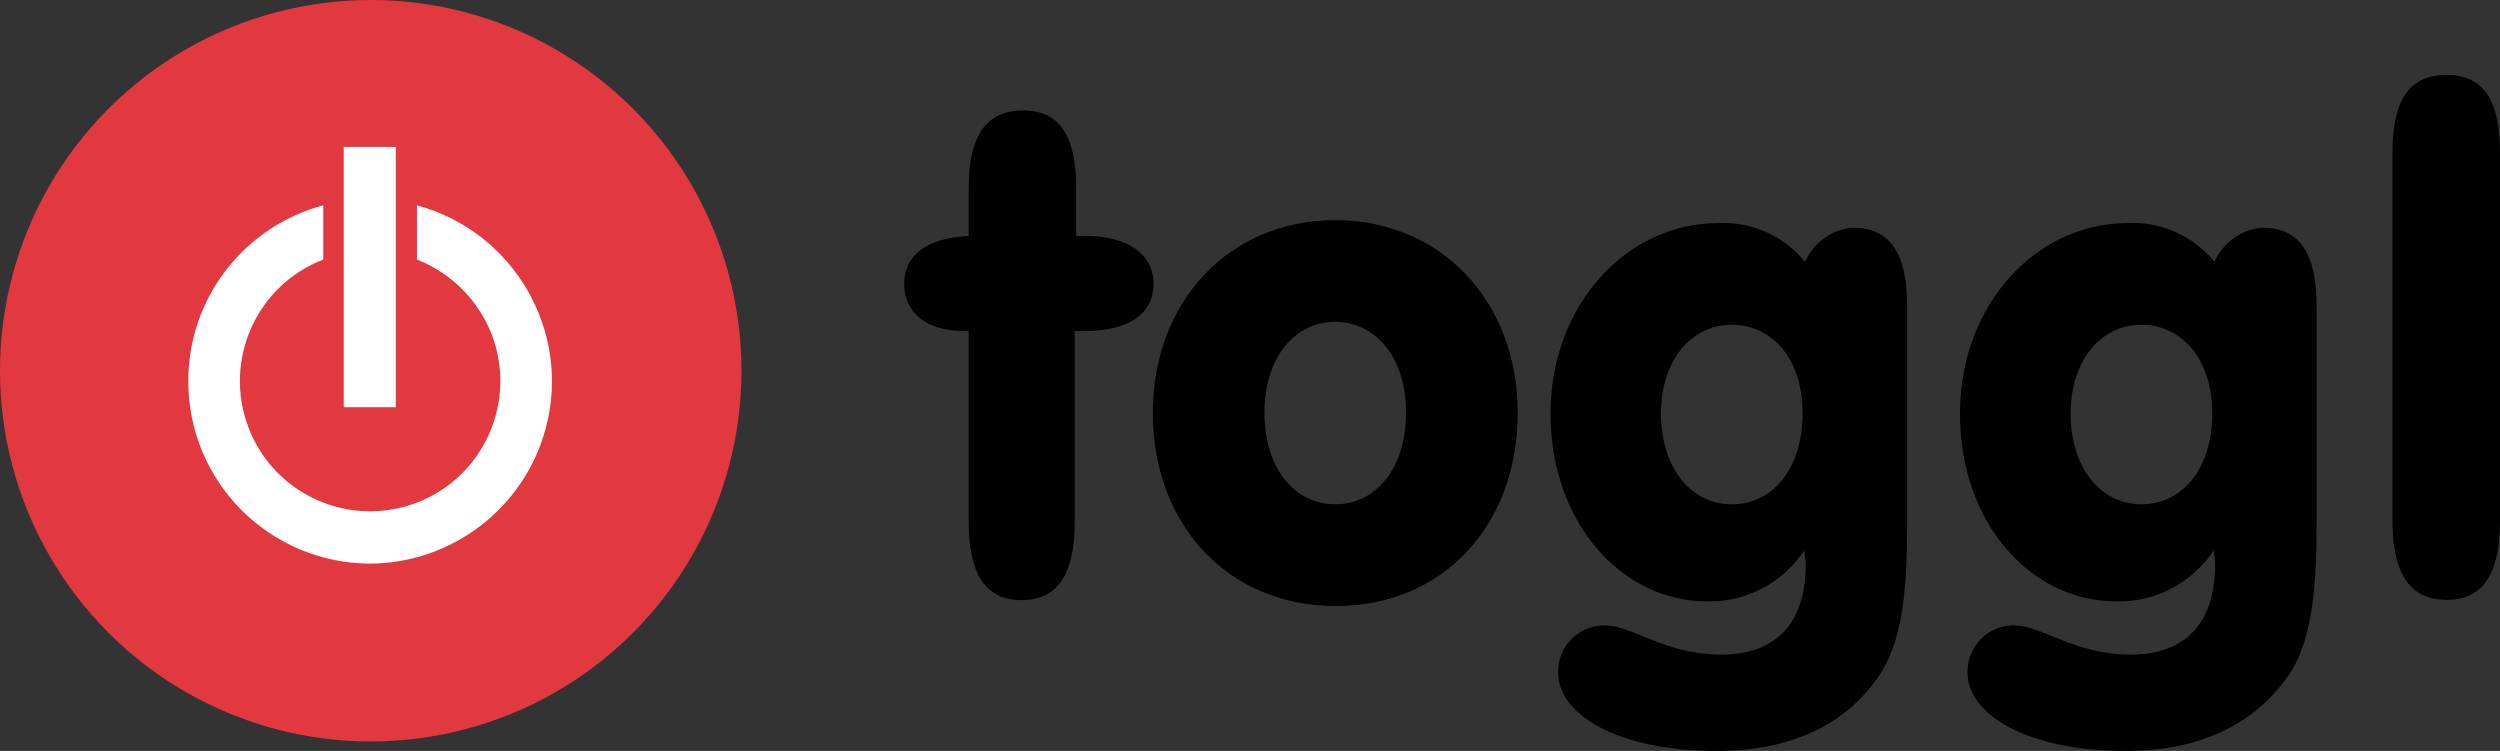 <?xml version="1.0" ?>
<svg xmlns="http://www.w3.org/2000/svg" viewBox="26.2 386.1 1027.7 308.7">
	<rect x="26.2" y="386.1" width="1027.7" height="308.7" fill="#333333" stroke="none"/>
	<path d="M 1032.0,632.7 C 1016.9,632.7 1009.7,621.9 1009.7,600.5 L 1009.7,448.9 C 1009.7,427.1 1016.6,416.9 1032.0,416.9 C 1047.4,416.9 1053.9,427.7 1053.9,448.9 L 1053.9,600.5 C 1053.8,622.1 1046.9,632.7 1032.0,632.7 M 900.1,694.8 C 859.3,694.8 835.0,679.7 835.0,662.6 C 834.8,652.3 842.7,643.8 853.0,643.2 L 854.4,643.2 C 865.5,643.2 878.9,655.2 902.0,655.2 C 925.1,655.2 936.8,641.8 936.8,617.9 C 936.8,616.2 936.3,614.5 936.3,612.2 C 927.4,625.7 912.2,633.8 896.1,633.3 C 861.0,633.3 831.9,601.1 831.9,556.2 C 831.9,511.3 863.2,477.8 900.9,477.8 C 914.6,477.1 927.8,483.1 936.5,493.7 C 940.1,485.8 947.6,480.3 956.2,479.7 C 971.3,479.7 978.5,490.0 978.5,511.9 L 978.5,600.6 C 978.5,627.1 976.8,647.7 968.2,661.9 C 954.4,683.2 931.3,694.8 900.1,694.8 L 900.1,694.8 M 906.5,519.6 C 890.2,519.6 877.4,533.8 877.4,556.1 C 877.4,578.4 889.7,593.4 906.5,593.4 C 923.3,593.4 935.6,578.8 935.6,556.1 C 935.6,533.3 922.8,519.6 906.5,519.6 M 731.8,694.8 C 691.0,694.8 666.7,679.7 666.7,662.6 C 666.5,652.3 674.4,643.8 684.7,643.2 L 686.1,643.2 C 697.2,643.2 710.6,655.2 733.7,655.2 C 756.8,655.2 768.5,641.8 768.5,617.9 C 768.5,616.2 768.0,614.5 768.0,612.2 C 759.1,625.7 743.9,633.8 727.8,633.3 C 693.0,633.3 663.6,601.1 663.6,556.2 C 663.6,511.3 694.9,477.8 732.6,477.8 C 746.3,477.1 759.5,483.1 768.2,493.7 C 771.8,485.8 779.3,480.3 787.9,479.7 C 803.0,479.7 810.2,490.0 810.2,511.9 L 810.2,600.6 C 810.2,627.1 808.5,647.7 799.9,661.9 C 786.6,683.2 763.5,694.8 731.8,694.8 L 731.8,694.8 M 738.1,519.6 C 721.8,519.6 709.0,533.8 709.0,556.1 C 709.0,578.4 721.3,593.4 738.1,593.4 C 754.9,593.4 767.2,578.8 767.2,556.1 C 767.3,533.3 754.4,519.6 738.1,519.6 M 575.1,635.2 C 531.4,635.2 500.1,602.1 500.1,555.9 C 500.1,509.7 531.8,476.6 575.1,476.6 C 618.4,476.6 650.1,509.7 650.1,555.9 C 650.1,602.1 619.3,635.2 575.6,635.2 L 575.1,635.2 M 575.1,518.4 C 558.8,518.4 546.0,532.6 546.0,555.7 C 546.0,578.8 558.5,593.4 575.1,593.4 C 591.7,593.4 604.2,578.8 604.2,555.7 C 604.2,532.6 591.4,518.4 575.1,518.4 M 471.8,522.2 L 468.0,522.2 L 468.0,600.6 C 468.0,622.0 461.1,632.8 446.2,632.8 C 431.3,632.8 424.4,622.0 424.4,600.6 L 424.4,522.2 L 422.7,522.2 C 406.8,522.2 397.9,514.5 397.9,502.8 C 397.9,491.1 407.0,484.0 424.4,483.1 L 424.4,463.7 C 424.4,442.3 431.3,431.5 446.7,431.5 C 462.1,431.5 468.6,442.3 468.6,463.7 L 468.6,483.1 L 472.5,483.1 C 490.1,483.1 500.4,490.8 500.4,502.8 C 500.4,514.8 490.7,522.2 471.8,522.2 L 471.8,522.2"/>
	<circle cx="178.6" cy="538.5" fill="#e1393f" r="152.4"/>
	<path d="M 188.9,446.5 L 167.5,446.5 L 167.5,553.5 L 188.9,553.5 L 188.9,446.5 M 178.3,617.8 C 136.9,617.6 103.5,584.1 103.6,542.6 C 103.6,508.9 126.4,479.2 159.1,470.5 L 159.1,492.8 C 131.5,503.4 117.8,534.4 128.4,562.0 C 139.0,589.6 170.0,603.3 197.6,592.7 C 225.2,582.1 238.9,551.1 228.3,523.5 C 222.8,509.5 211.7,498.3 197.6,492.8 L 197.6,470.5 C 237.5,481.3 261.3,522.4 250.5,562.3 C 241.7,595.0 212.0,617.6 178.3,617.8 L 178.3,617.8" fill="#fff"/>
</svg>